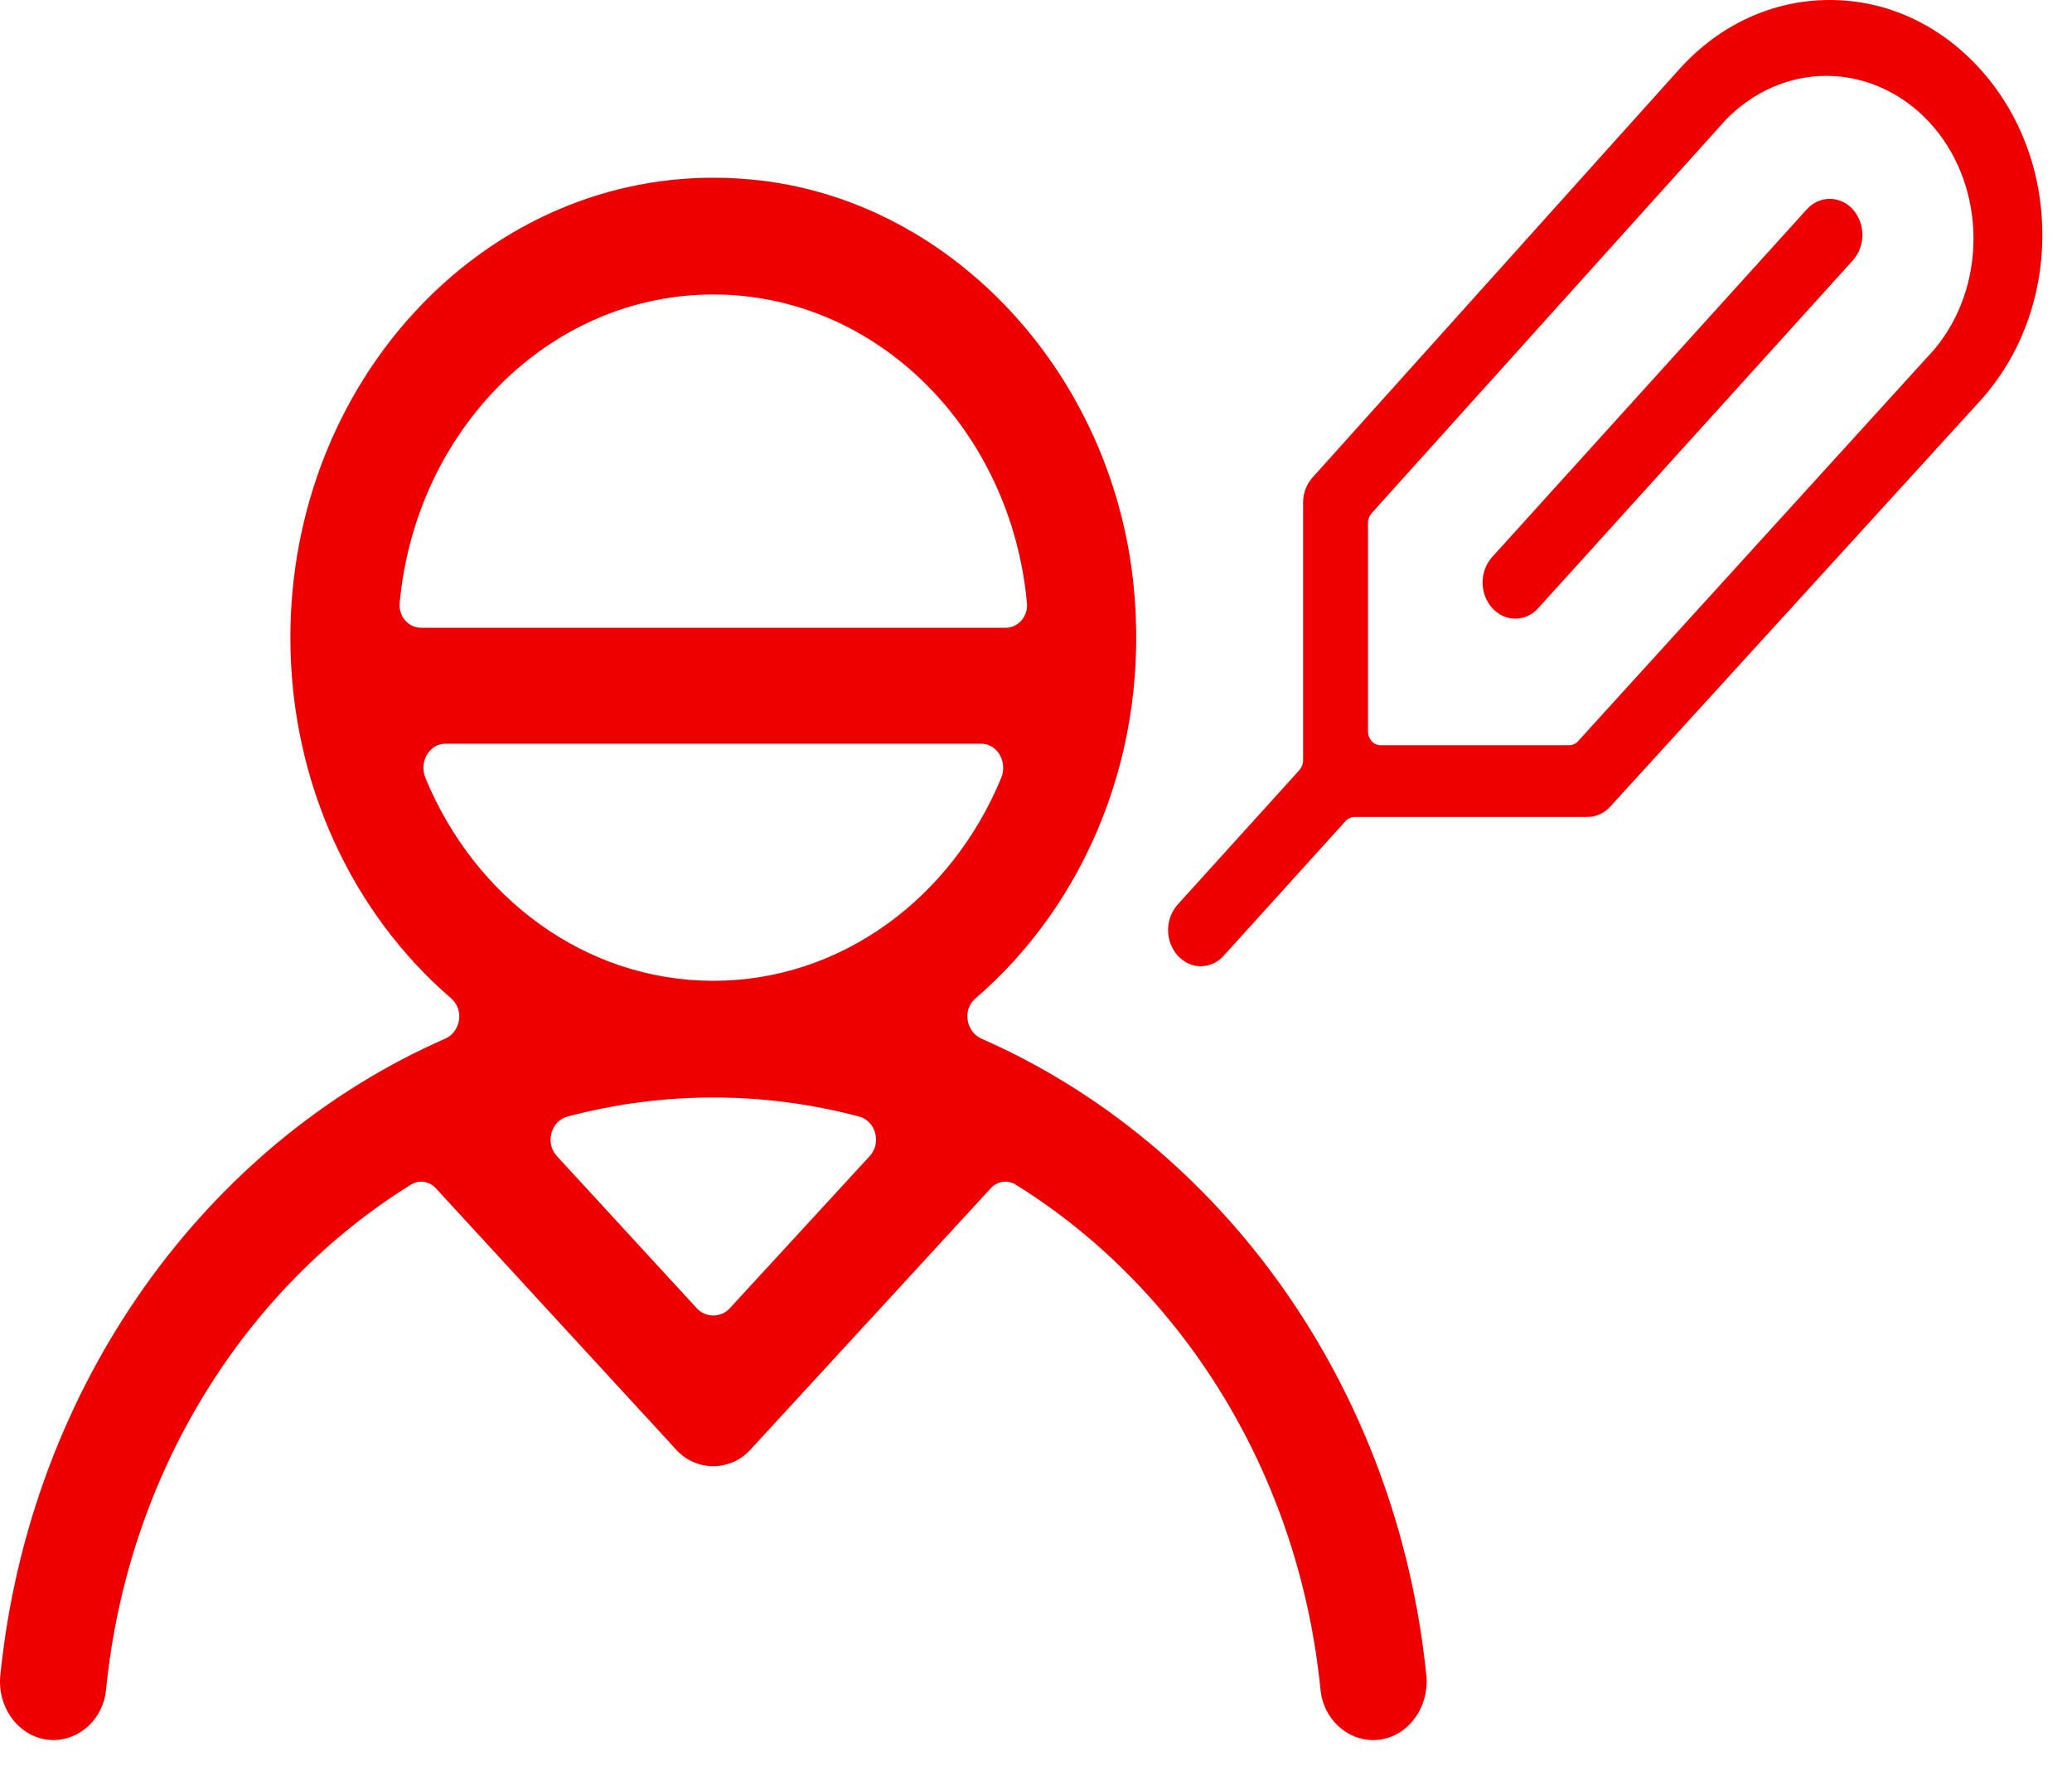 <svg width="61" height="52" viewBox="0 0 61 52" fill="none" xmlns="http://www.w3.org/2000/svg">
<path d="M53.869 5.855C53.998 5.855 54.125 5.884 54.242 5.937C54.359 5.991 54.463 6.068 54.548 6.166C54.73 6.373 54.83 6.64 54.83 6.917C54.83 7.193 54.73 7.46 54.548 7.667L45.283 17.909C45.198 18.004 45.094 18.081 44.978 18.134C44.863 18.186 44.737 18.214 44.61 18.215C44.353 18.215 44.112 18.104 43.924 17.894C43.553 17.48 43.556 16.811 43.931 16.399L53.19 6.166C53.275 6.069 53.38 5.991 53.497 5.937C53.614 5.884 53.741 5.855 53.869 5.855Z" fill="#EF0000"/>
<path d="M58.303 2.041C59.481 3.347 60.129 5.081 60.127 6.925C60.125 8.77 59.473 10.502 58.293 11.804L47.407 23.748C47.322 23.843 47.22 23.919 47.105 23.972C46.99 24.025 46.866 24.053 46.74 24.054H39.874C39.825 24.055 39.777 24.066 39.732 24.086C39.688 24.107 39.648 24.136 39.615 24.173L36.023 28.142C35.939 28.238 35.835 28.315 35.719 28.367C35.604 28.42 35.478 28.448 35.351 28.449C35.094 28.449 34.853 28.338 34.665 28.128C34.485 27.921 34.387 27.655 34.388 27.379C34.389 27.104 34.49 26.839 34.671 26.633L38.256 22.672C38.326 22.593 38.364 22.49 38.364 22.384V14.798C38.362 14.526 38.461 14.262 38.641 14.059L49.458 2.016C50.637 0.716 52.204 0 53.869 0C55.541 0 57.111 0.72 58.303 2.041ZM56.942 10.293C58.486 8.461 58.486 5.591 56.942 3.759C56.125 2.79 54.969 2.234 53.771 2.234C52.669 2.234 51.62 2.691 50.804 3.531L40.381 15.11C40.312 15.188 40.273 15.29 40.274 15.396V21.537C40.274 21.761 40.439 21.942 40.642 21.942H46.197C46.246 21.942 46.295 21.931 46.339 21.911C46.384 21.891 46.424 21.861 46.457 21.824L56.942 10.293Z" fill="#EF0000"/>
<path d="M41.99 49.318C42.094 50.336 41.367 51.233 40.426 51.233C39.641 51.233 38.96 50.602 38.876 49.755C38.245 43.371 34.788 37.91 29.894 34.874C29.806 34.82 29.705 34.791 29.602 34.791C29.52 34.791 29.439 34.809 29.364 34.843C29.29 34.876 29.223 34.925 29.169 34.985L22.101 42.673C21.963 42.828 21.794 42.953 21.604 43.039C21.414 43.124 21.208 43.169 20.999 43.169C20.791 43.169 20.585 43.124 20.395 43.039C20.205 42.953 20.035 42.828 19.898 42.673L12.831 34.986C12.776 34.925 12.709 34.877 12.635 34.843C12.56 34.81 12.479 34.792 12.398 34.791C12.294 34.791 12.193 34.82 12.105 34.875C7.211 37.91 3.754 43.371 3.122 49.754C3.039 50.602 2.358 51.232 1.574 51.232C0.633 51.232 -0.094 50.335 0.01 49.318C0.878 40.788 6.049 33.678 13.106 30.582C13.566 30.38 13.671 29.729 13.282 29.395C10.4 26.915 8.549 23.081 8.549 18.774C8.549 11.296 14.123 5.232 21 5.233C21.475 5.233 21.95 5.261 22.422 5.318C28.097 6.002 32.717 11.007 33.367 17.177C33.888 22.129 31.949 26.62 28.711 29.402C28.326 29.733 28.442 30.383 28.897 30.583C35.952 33.681 41.122 40.789 41.99 49.318ZM11.766 17.759C11.73 18.148 12.029 18.483 12.388 18.483H29.612C29.971 18.483 30.27 18.148 30.234 17.759C29.766 12.656 25.815 8.67 21 8.67C16.185 8.67 12.234 12.656 11.766 17.759ZM21 28.878C24.776 28.878 28.023 26.425 29.475 22.905C29.669 22.435 29.365 21.898 28.89 21.898H13.109C12.635 21.898 12.331 22.435 12.525 22.905C13.976 26.425 17.223 28.878 21 28.878H21ZM25.606 34.037C25.961 33.651 25.78 33.005 25.293 32.875C22.481 32.126 19.519 32.126 16.707 32.875C16.22 33.005 16.039 33.651 16.393 34.037L20.507 38.512C20.569 38.581 20.645 38.637 20.73 38.675C20.814 38.713 20.907 38.733 21 38.733C21.093 38.733 21.185 38.713 21.27 38.675C21.355 38.637 21.431 38.581 21.492 38.512L25.606 34.037Z" fill="#EF0000"/>
</svg>
